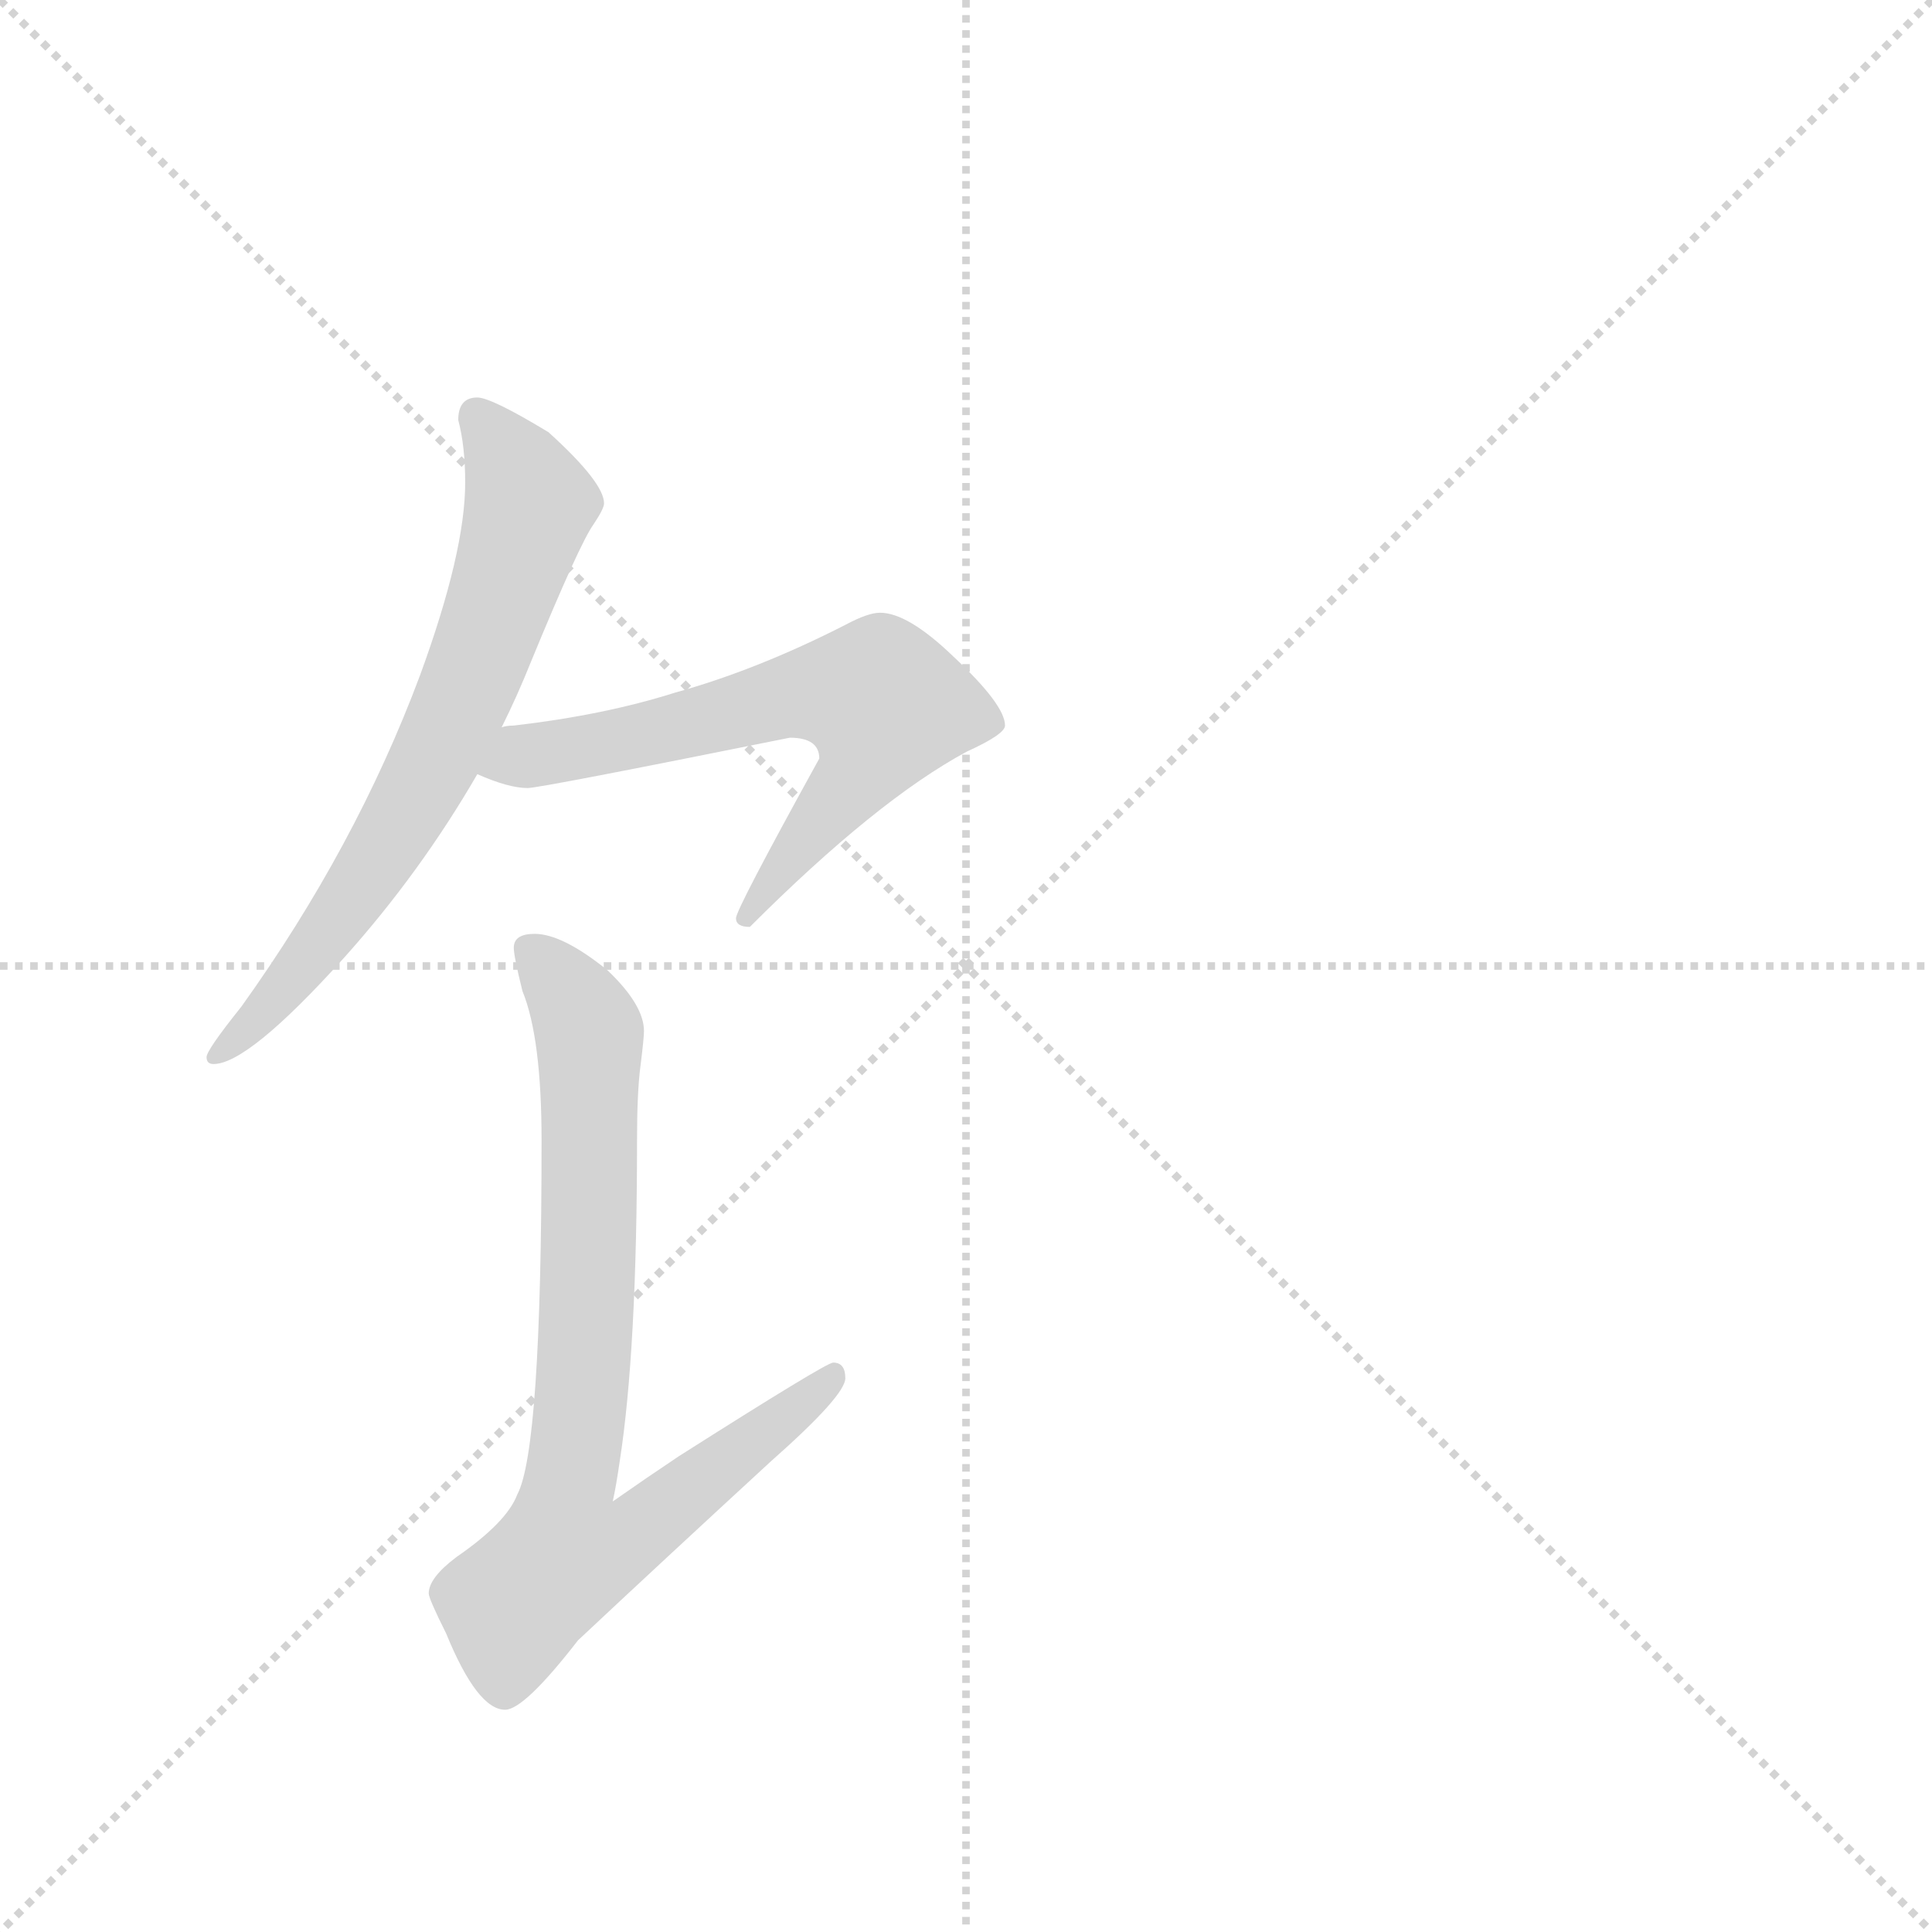 <svg version="1.1" viewBox="0 0 1024 1024" xmlns="http://www.w3.org/2000/svg">
  <g stroke="lightgray" stroke-dasharray="1,1" stroke-width="1" transform="scale(4, 4)">
    <line x1="0" y1="0" x2="256" y2="256"></line>
    <line x1="256" y1="0" x2="0" y2="256"></line>
    <line x1="128" y1="0" x2="128" y2="256"></line>
    <line x1="0" y1="128" x2="256" y2="128"></line>
  </g>
  <g transform="scale(0.92, -0.92) translate(60, -900)">
    <style type="text/css">
      
        @keyframes keyframes0 {
          from {
            stroke: blue;
            stroke-dashoffset: 686;
            stroke-width: 128;
          }
          69% {
            animation-timing-function: step-end;
            stroke: blue;
            stroke-dashoffset: 0;
            stroke-width: 128;
          }
          to {
            stroke: black;
            stroke-width: 1024;
          }
        }
        #make-me-a-hanzi-animation-0 {
          animation: keyframes0 0.808s both;
          animation-delay: 0s;
          animation-timing-function: linear;
        }
      
        @keyframes keyframes1 {
          from {
            stroke: blue;
            stroke-dashoffset: 636;
            stroke-width: 128;
          }
          67% {
            animation-timing-function: step-end;
            stroke: blue;
            stroke-dashoffset: 0;
            stroke-width: 128;
          }
          to {
            stroke: black;
            stroke-width: 1024;
          }
        }
        #make-me-a-hanzi-animation-1 {
          animation: keyframes1 0.768s both;
          animation-delay: 0.808s;
          animation-timing-function: linear;
        }
      
        @keyframes keyframes2 {
          from {
            stroke: blue;
            stroke-dashoffset: 766;
            stroke-width: 128;
          }
          71% {
            animation-timing-function: step-end;
            stroke: blue;
            stroke-dashoffset: 0;
            stroke-width: 128;
          }
          to {
            stroke: black;
            stroke-width: 1024;
          }
        }
        #make-me-a-hanzi-animation-2 {
          animation: keyframes2 0.873s both;
          animation-delay: 1.576s;
          animation-timing-function: linear;
        }
      
    </style>
    
      <path d="M 215 671 Q 204 671 204 658 Q 208 643 208 622 Q 208 582 182 511 Q 145 412 79 320 Q 59 295 59 291 Q 59 287 63 287 Q 83 287 138 348 Q 182 397 215 454 L 229 481 Q 238 499 246 519 Q 274 587 282 598 Q 288 607 288 610 Q 288 622 256 651 Q 223 671 215 671 Z" fill="lightgray"></path>
    
      <path d="M 215 454 Q 233 446 244 446 Q 251 446 395 475 Q 412 475 412 463 Q 364 376 364 371 Q 364 366 372 366 Q 445 439 497 467 Q 519 477 519 482 Q 519 494 489 522 Q 463 547 447 547 Q 440 547 427 540 Q 376 514 329 501 Q 288 488 236 482 Q 232 482 229 481 C 199 477 187 465 215 454 Z" fill="lightgray"></path>
    
      <path d="M 248 362 Q 236 362 236 354 Q 236 349 241 329 Q 252 302 252 243 Q 252 65 238 39 Q 232 23 203 3 Q 187 -9 187 -18 Q 187 -21 197 -41 Q 215 -85 231 -85 Q 242 -85 273 -45 Q 321 0 384 58 Q 427 96 427 106 Q 427 115 420 115 Q 416 115 331 61 Q 313 49 293 35 Q 295 44 297 58 Q 307 122 307 243 Q 307 271 309 286 Q 311 302 311 306 Q 311 321 290 341 Q 264 362 248 362 Z" fill="lightgray"></path>
    
    
      <clipPath id="make-me-a-hanzi-clip-0">
        <path d="M 215 671 Q 204 671 204 658 Q 208 643 208 622 Q 208 582 182 511 Q 145 412 79 320 Q 59 295 59 291 Q 59 287 63 287 Q 83 287 138 348 Q 182 397 215 454 L 229 481 Q 238 499 246 519 Q 274 587 282 598 Q 288 607 288 610 Q 288 622 256 651 Q 223 671 215 671 Z"></path>
      </clipPath>
      <path clip-path="url(#make-me-a-hanzi-clip-0)" d="M 214 660 L 234 636 L 245 609 L 202 486 L 120 349 L 64 292" fill="none" id="make-me-a-hanzi-animation-0" stroke-dasharray="558 1116" stroke-linecap="round"></path>
    
      <clipPath id="make-me-a-hanzi-clip-1">
        <path d="M 215 454 Q 233 446 244 446 Q 251 446 395 475 Q 412 475 412 463 Q 364 376 364 371 Q 364 366 372 366 Q 445 439 497 467 Q 519 477 519 482 Q 519 494 489 522 Q 463 547 447 547 Q 440 547 427 540 Q 376 514 329 501 Q 288 488 236 482 Q 232 482 229 481 C 199 477 187 465 215 454 Z"></path>
      </clipPath>
      <path clip-path="url(#make-me-a-hanzi-clip-1)" d="M 225 457 L 401 500 L 446 498 L 450 494 L 436 456 L 370 371" fill="none" id="make-me-a-hanzi-animation-1" stroke-dasharray="508 1016" stroke-linecap="round"></path>
    
      <clipPath id="make-me-a-hanzi-clip-2">
        <path d="M 248 362 Q 236 362 236 354 Q 236 349 241 329 Q 252 302 252 243 Q 252 65 238 39 Q 232 23 203 3 Q 187 -9 187 -18 Q 187 -21 197 -41 Q 215 -85 231 -85 Q 242 -85 273 -45 Q 321 0 384 58 Q 427 96 427 106 Q 427 115 420 115 Q 416 115 331 61 Q 313 49 293 35 Q 295 44 297 58 Q 307 122 307 243 Q 307 271 309 286 Q 311 302 311 306 Q 311 321 290 341 Q 264 362 248 362 Z"></path>
      </clipPath>
      <path clip-path="url(#make-me-a-hanzi-clip-2)" d="M 247 351 L 268 328 L 280 296 L 278 130 L 268 45 L 300 39 L 312 22 L 421 109" fill="none" id="make-me-a-hanzi-animation-2" stroke-dasharray="638 1276" stroke-linecap="round"></path>
    
  </g>
</svg>